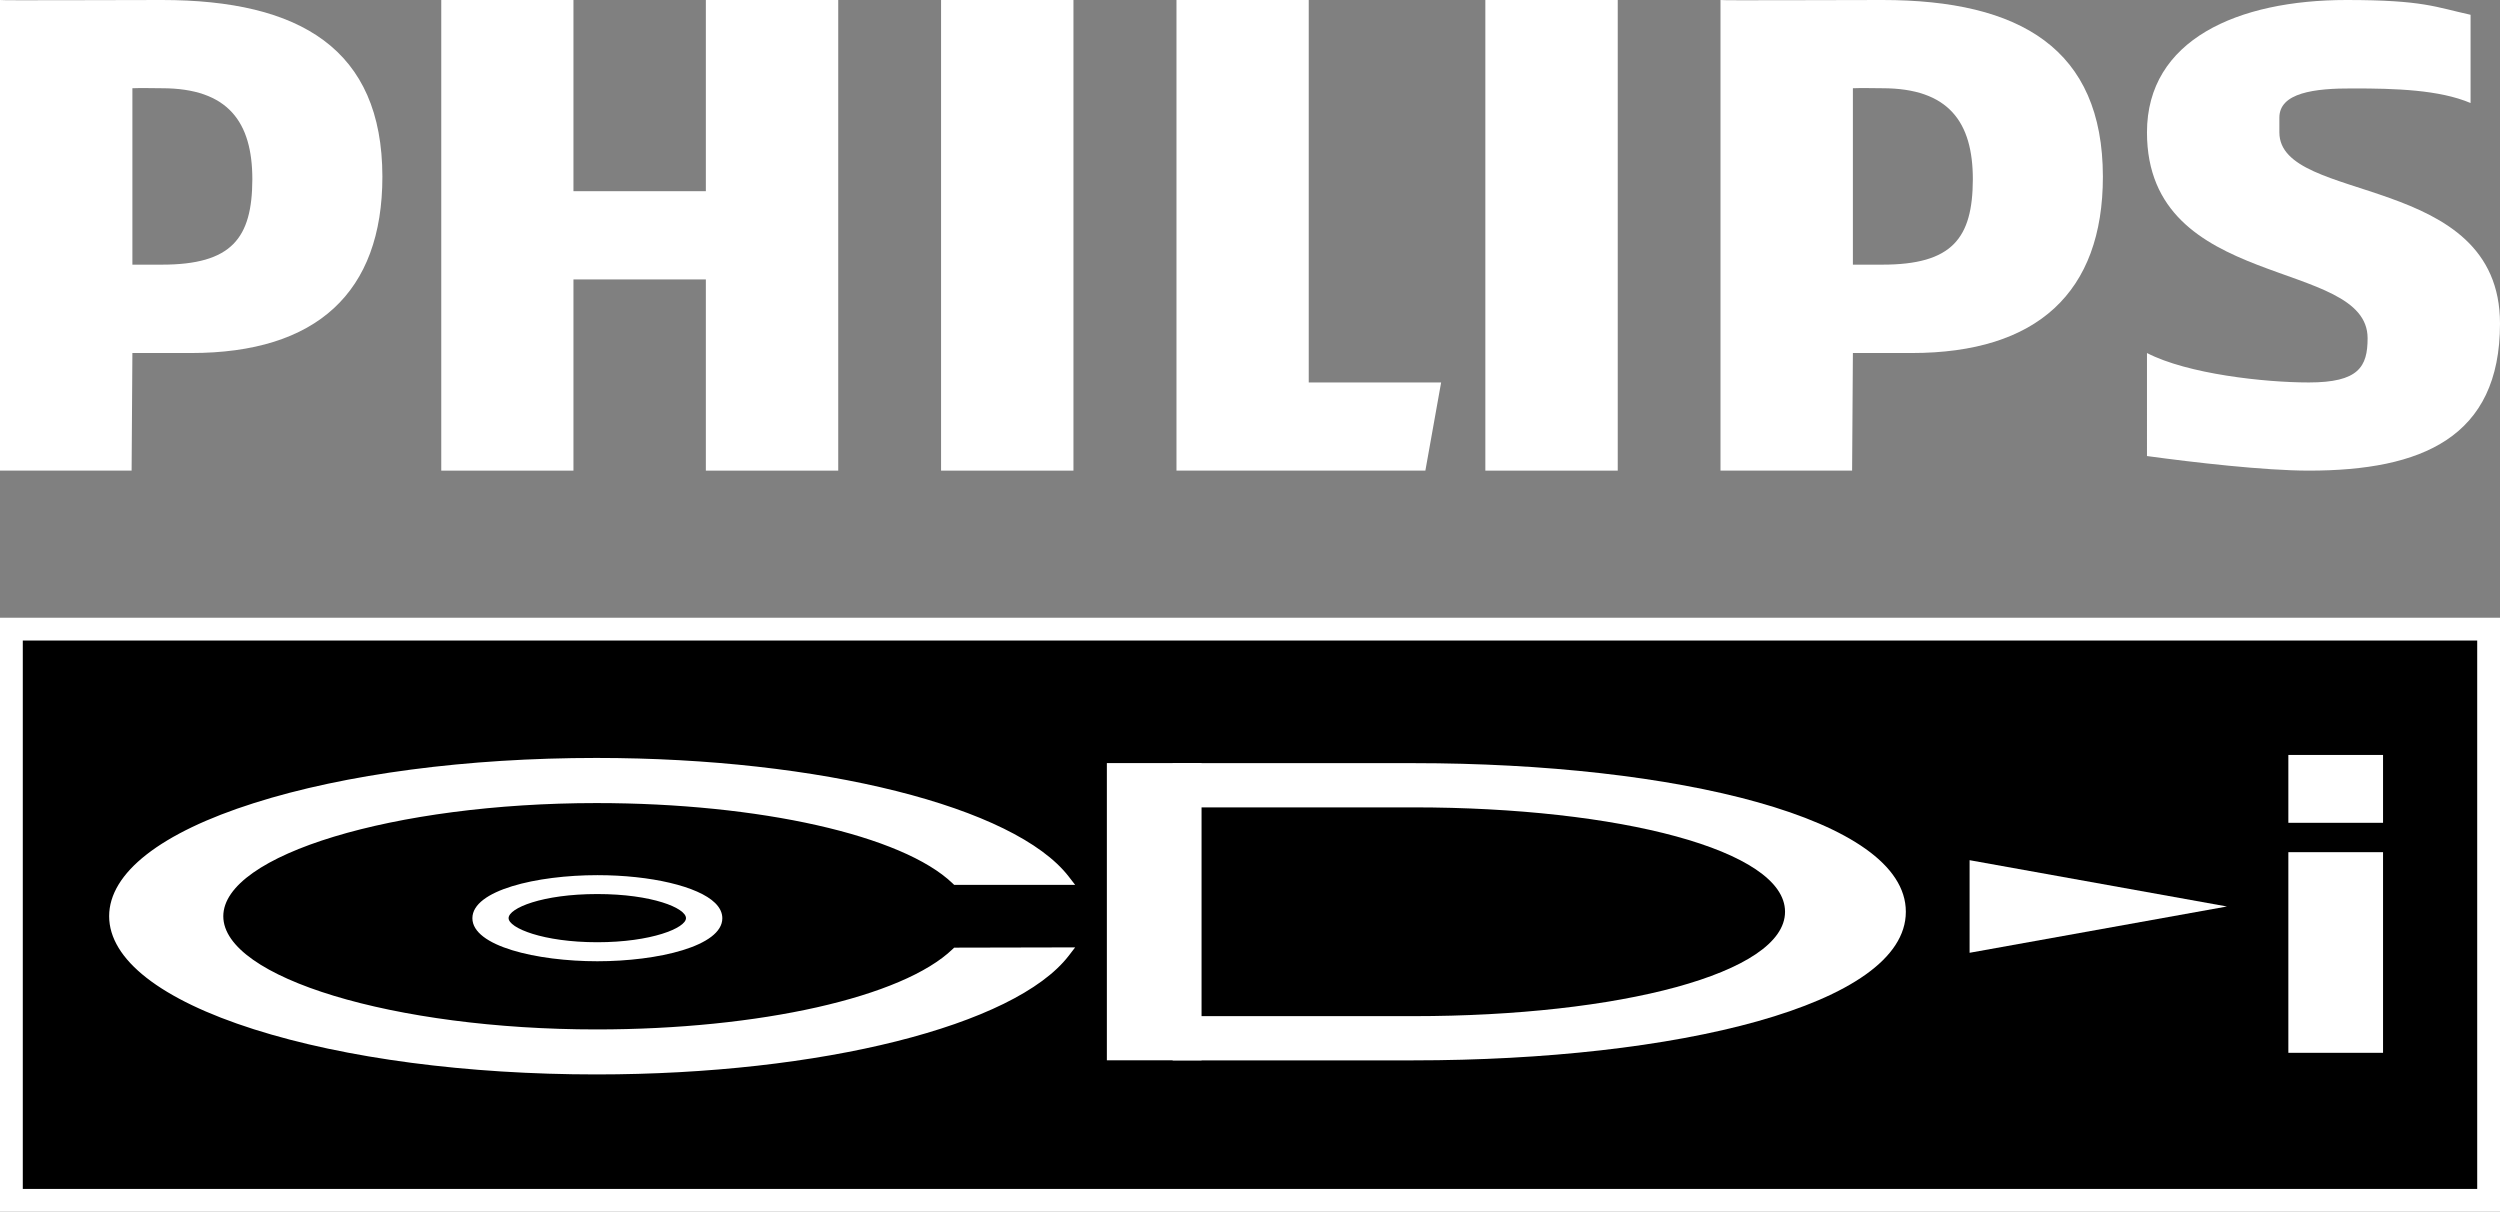 <?xml version="1.0" encoding="utf-8"?>
<!-- Generator: Adobe Illustrator 26.0.3, SVG Export Plug-In . SVG Version: 6.00 Build 0)  -->
<svg version="1.1" id="Layer_1" xmlns="http://www.w3.org/2000/svg" xmlns:xlink="http://www.w3.org/1999/xlink" x="0px" y="0px"
	 viewBox="0 0 3839 1860.6" style="enable-background:new 0 0 3839 1860.6;" xml:space="preserve">
<rect x="0" y="0" width="3839" height="1860.6" fill="#808080" stroke="none"/>
<style type="text/css">
	.st0{fill:#FFFFFF;}
</style>
<g>
	<g>
		<g>
			<rect x="17.5" y="966.1" width="3804" height="877.1"/>
			<path class="st0" d="M3804,983.6v842.1H35V983.6H3804 M3839,948.6H0v912h3839V948.6L3839,948.6z"/>
		</g>
		<g>
			<rect x="3514" y="1308.6" class="st0" width="145.4" height="308.1"/>
			<rect x="3514" y="1159.3" class="st0" width="145.4" height="104.2"/>
			<path class="st0" d="M1098.1,1386.6c-25.9-25.5-98.6-42.7-180.8-42.7c-93,0-191.9,23.2-191.9,66.1c0,42.9,98.9,66.1,191.9,66.1
				s191.9-23.2,191.9-66C1109.2,1401.7,1105.5,1393.9,1098.1,1386.6z M917.2,1372.9c84.4,0,136.2,21.6,136.2,37
				c0,15.1-53.1,37-136.2,37c-83.2,0-136.2-21.9-136.2-37C781,1394.5,832.8,1372.9,917.2,1372.9z"/>
			<path class="st0" d="M915.9,1649.9c-198.5,0-385.2-24.6-525.9-69.3c-143.4-45.6-222.4-107.3-222.4-173.7s79-128.2,222.4-173.7
				c140.6-44.7,327.4-69.3,525.9-69.3c344.1,0,642.3,74.9,725.2,182.1l9.9,12.8h-185.8l-2.4-2.3c-76.6-73.7-296.3-123.3-546.9-123.3
				c-310.6,0-573,79.6-573,173.8s262.4,173.8,573,173.8c250.5,0,470.3-49.5,546.9-123.3l2.4-2.3l185.8-0.4l-9.9,12.9
				C1558.4,1575,1260.2,1649.9,915.9,1649.9z"/>
			<rect x="1699.7" y="1171.8" class="st0" width="145.4" height="456.4"/>
			<polygon class="st0" points="3024.5,1320.9 3024.5,1463.1 3419.7,1392 			"/>
			<path class="st0" d="M2926.6,1400c0-144-354.6-228.1-756-228.1h-369.9v67.9h369.9c315.1,0,570.5,65.5,570.5,160.2v0.2
				c0,94.7-255.4,160.2-570.5,160.2h-369.9v67.9h369.9c401.3,0,756-84.2,756-228.1V1400z"/>
		</g>
	</g>
	<g>
		<path class="st0" d="M2890.5,0c-82,0-248.2,0.9-248.5,0v722.7h202.1l1.2-180.6h90.3c192.7,0,293.6-93,293.6-270.9
			C3229,75.3,3102.7,0,2890.5,0z M2890.5,406.4h-45.2V135.5c12.1-0.6,34.5,0,45.2,0c102.1,0,139,52.2,139,139.9
			C3029.2,365.9,2998,406.4,2890.5,406.4z"/>
		<polygon class="st0" points="1083.9,722.7 1083.9,429.1 880.6,429.1 880.6,722.7 677.6,722.7 677.6,0 880.6,0 880.6,293.6 
			1083.9,293.6 1083.9,0 1287.2,0 1287.2,722.7 		"/>
		<polygon class="st0" points="1445.1,722.7 1445.1,0 1625.7,0 1648.4,0 1648.4,722.7 		"/>
		<polygon class="st0" points="2188.8,722.7 1806.6,722.7 1806.6,0 2009.7,0 2009.7,587.3 2213,587.3 		"/>
		<rect x="2280.9" class="st0" width="203.3" height="722.7"/>
		<path class="st0" d="M3500.2,180.6v22.7c0,111,338.8,59.9,338.8,293.6c0,175.3-120.7,225.8-293.6,225.8
			c-67.9,0-177.7-12.7-248.5-22.4V542.1c62.3,32.2,180.3,45.2,248.5,45.2c76.4,0,90.3-23.9,90.3-67.9
			c0-124.5-338.8-70.8-338.8-316.1C3296.9,61.1,3436.2,0,3603.2,0c118.3,0,136.6,10.9,190.6,22.7v135.5
			c-48.1-20.4-115.4-22.4-180.6-22.4C3553.6,135.5,3500.2,142.5,3500.2,180.6z"/>
		<path class="st0" d="M248.5,0C166.1,0,0,0.9,0,0v722.7h202.1l1.2-180.6h90.3c192.7,0,293.6-93,293.6-270.9
			C587,75.3,460.7,0,248.5,0z M248.5,406.4h-45.2V135.5c12.1-0.6,34.5,0,45.2,0c102.1,0,139,52.2,139,139.9
			C387.2,365.9,355.9,406.4,248.5,406.4z"/>
	</g>
</g>
</svg>
